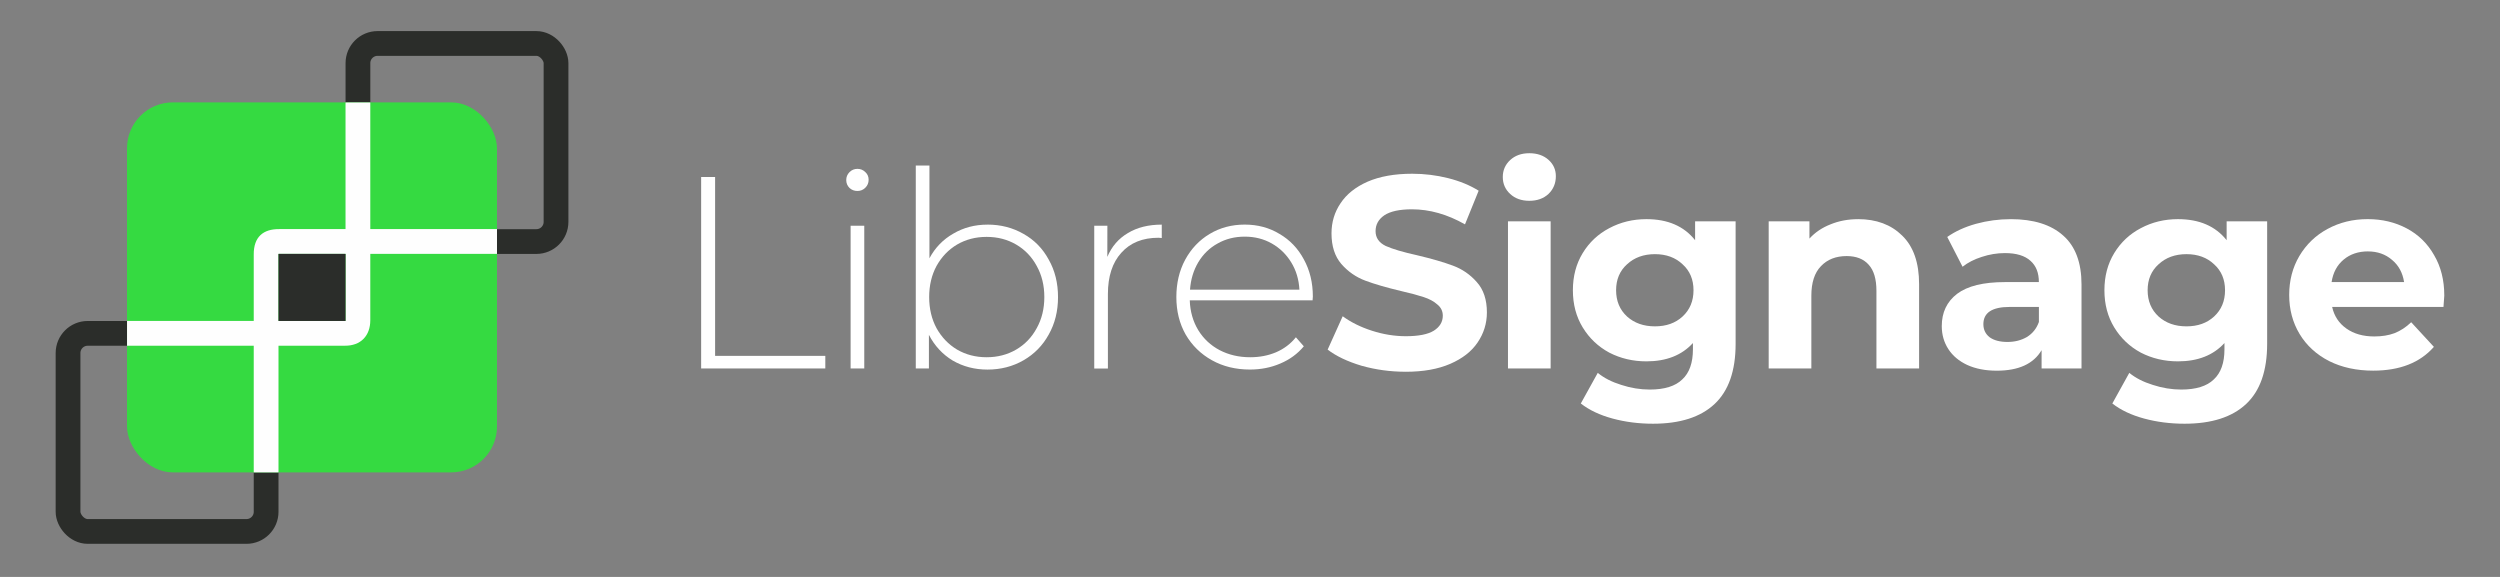 <?xml version="1.0" encoding="UTF-8" standalone="no"?>
<svg
   xmlns:dc="http://purl.org/dc/elements/1.1/"
   xmlns:cc="http://creativecommons.org/ns#"
   xmlns:rdf="http://www.w3.org/1999/02/22-rdf-syntax-ns#"
   xmlns:svg="http://www.w3.org/2000/svg"
   xmlns="http://www.w3.org/2000/svg"
   xmlns:sodipodi="http://sodipodi.sourceforge.net/DTD/sodipodi-0.dtd"
   xmlns:inkscape="http://www.inkscape.org/namespaces/inkscape"
   width="390"
   height="90"
   viewBox="0 0 103.188 23.812"
   version="1.1"
   id="svg8"
   sodipodi:docname="libresignage_text_inverted.svg"
   inkscape:version="0.92.4 (5da689c313, 2019-01-14)">
  <rect x="0" y="0" width="103.188" height="23.812" fill="#808080" stroke="none"/>
  <sodipodi:namedview
     pagecolor="#ffffff"
     bordercolor="#666666"
     borderopacity="1"
     objecttolerance="10"
     gridtolerance="10"
     guidetolerance="10"
     inkscape:pageopacity="0"
     inkscape:pageshadow="2"
     inkscape:window-width="1916"
     inkscape:window-height="1039"
     id="namedview971"
     showgrid="false"
     inkscape:zoom="2.8733749"
     inkscape:cx="202.47512"
     inkscape:cy="55.412569"
     inkscape:window-x="1920"
     inkscape:window-y="18"
     inkscape:window-maximized="0"
     inkscape:current-layer="g149"
     units="px" />
  <defs
     id="defs2" />
  <g
     id="layer1"
     transform="translate(-0.052,-273.21)">
    <g
       id="g123"
       transform="translate(-1.058,-1.058)">
      <g
         id="g149"
         transform="translate(1.21,1.652)">
        <g
           transform="matrix(1.022,0,0,1.022,-0.049,-6.302)"
           id="g838">
          <rect
             y="286.377"
             x="2.698"
             height="8"
             width="8"
             id="rect1257"
             style="fill:none;fill-opacity:1;stroke:#2b2d2a;stroke-width:1;stroke-linecap:round;stroke-linejoin:round;stroke-miterlimit:5.6;stroke-dasharray:none;stroke-opacity:1;paint-order:normal"
             rx="0.794"
             ry="0.794" />
          <rect
             y="274.669"
             x="14.406"
             height="8"
             width="8"
             id="rect1257-0"
             style="fill:none;fill-opacity:1;stroke:#2b2d2a;stroke-width:1;stroke-linecap:round;stroke-linejoin:round;stroke-miterlimit:5.6;stroke-dasharray:none;stroke-opacity:1;paint-order:normal"
             rx="0.794"
             ry="0.794" />
          <rect
             style="fill:#35da41;fill-opacity:1;stroke:none;stroke-width:0.996;stroke-linecap:round;stroke-linejoin:round;stroke-miterlimit:5.6;stroke-dasharray:none;stroke-opacity:1;paint-order:normal"
             id="rect1137"
             width="14.941"
             height="14.944"
             x="5.08"
             y="277.048"
             rx="1.852"
             ry="1.852" />
          <path
             sodipodi:nodetypes="cccccccc"
             inkscape:connector-curvature="0"
             id="path1250"
             d="m 11.227,282.166 c -0.642,-0.005 -1.035,0.31 -1.029,1.029 v 8.796 h 1 v -8.825 h 8.824 v -1 z"
             style="color:#000000;font-style:normal;font-variant:normal;font-weight:normal;font-stretch:normal;font-size:medium;line-height:normal;font-family:sans-serif;font-variant-ligatures:normal;font-variant-position:normal;font-variant-caps:normal;font-variant-numeric:normal;font-variant-alternates:normal;font-feature-settings:normal;text-indent:0;text-align:start;text-decoration:none;text-decoration-line:none;text-decoration-style:solid;text-decoration-color:#000000;letter-spacing:normal;word-spacing:normal;text-transform:none;writing-mode:lr-tb;direction:ltr;text-orientation:mixed;dominant-baseline:auto;baseline-shift:baseline;text-anchor:start;white-space:normal;shape-padding:0;clip-rule:nonzero;display:inline;overflow:visible;visibility:visible;opacity:1;isolation:auto;mix-blend-mode:normal;color-interpolation:sRGB;color-interpolation-filters:linearRGB;solid-color:#000000;solid-opacity:1;vector-effect:none;fill:#fefefe;fill-opacity:1;fill-rule:nonzero;stroke:none;stroke-width:1;stroke-linecap:round;stroke-linejoin:round;stroke-miterlimit:5.6;stroke-dasharray:none;stroke-dashoffset:0;stroke-opacity:1;paint-order:normal;color-rendering:auto;image-rendering:auto;shape-rendering:auto;text-rendering:auto;enable-background:accumulate" />
          <path
             sodipodi:nodetypes="cccccccc"
             inkscape:connector-curvature="0"
             style="color:#000000;font-style:normal;font-variant:normal;font-weight:normal;font-stretch:normal;font-size:medium;line-height:normal;font-family:sans-serif;font-variant-ligatures:normal;font-variant-position:normal;font-variant-caps:normal;font-variant-numeric:normal;font-variant-alternates:normal;font-feature-settings:normal;text-indent:0;text-align:start;text-decoration:none;text-decoration-line:none;text-decoration-style:solid;text-decoration-color:#000000;letter-spacing:normal;word-spacing:normal;text-transform:none;writing-mode:lr-tb;direction:ltr;text-orientation:mixed;dominant-baseline:auto;baseline-shift:baseline;text-anchor:start;white-space:normal;shape-padding:0;clip-rule:nonzero;display:inline;overflow:visible;visibility:visible;opacity:1;isolation:auto;mix-blend-mode:normal;color-interpolation:sRGB;color-interpolation-filters:linearRGB;solid-color:#000000;solid-opacity:1;vector-effect:none;fill:#fefefe;fill-opacity:1;fill-rule:nonzero;stroke:none;stroke-width:1;stroke-linecap:round;stroke-linejoin:round;stroke-miterlimit:5.6;stroke-dasharray:none;stroke-dashoffset:0;stroke-opacity:1;paint-order:normal;color-rendering:auto;image-rendering:auto;shape-rendering:auto;text-rendering:auto;enable-background:accumulate"
             d="m 13.876,286.876 c 0.644,0.006 1.029,-0.402 1.029,-1.029 v -8.796 h -1 v 8.825 h -8.824 v 1 z"
             id="path1255" />
          <rect
             y="283.167"
             x="11.198"
             height="2.709"
             width="2.707"
             id="rect975"
             style="fill:#2b2d2a;fill-opacity:1;stroke:none;stroke-width:1;stroke-linecap:round;stroke-linejoin:round;stroke-miterlimit:5.6;stroke-dasharray:none;stroke-opacity:1;paint-order:normal" />
        </g>
        <g
           aria-label="LibreSignage"
           style="font-style:normal;font-variant:normal;font-weight:500;font-stretch:normal;font-size:10.583px;line-height:1.25;font-family:Montserrat;-inkscape-font-specification:'Montserrat Medium';letter-spacing:0px;word-spacing:0px;fill:#ffffff;fill-opacity:1;stroke:none;stroke-width:0.265"
           id="text981"
           transform="translate(0,-0.539)">
          <path
             d="m 28.84,280.461 h 0.576 v 7.383 H 33.965 v 0.519 h -5.125 z"
             style="font-style:normal;font-variant:normal;font-weight:300;font-stretch:normal;font-family:Montserrat;-inkscape-font-specification:'Montserrat Light';fill:#ffffff;fill-opacity:1"
             id="path106"
             inkscape:connector-curvature="0" />
          <path
             d="m 35.009,282.471 h 0.564 v 5.893 h -0.564 z m 0.282,-1.434 q -0.192,0 -0.327,-0.124 -0.135,-0.135 -0.135,-0.327 0,-0.192 0.135,-0.327 0.135,-0.135 0.327,-0.135 0.192,0 0.327,0.135 0.135,0.124 0.135,0.316 0,0.192 -0.135,0.327 -0.135,0.135 -0.327,0.135 z"
             style="font-style:normal;font-variant:normal;font-weight:300;font-stretch:normal;font-family:Montserrat;-inkscape-font-specification:'Montserrat Light';fill:#ffffff;fill-opacity:1"
             id="path108"
             inkscape:connector-curvature="0" />
          <path
             d="m 40.657,282.425 q 0.824,0 1.49,0.384 0.666,0.373 1.039,1.061 0.384,0.677 0.384,1.547 0,0.869 -0.384,1.547 -0.373,0.677 -1.039,1.061 -0.666,0.384 -1.49,0.384 -0.79,0 -1.434,-0.373 -0.632,-0.384 -0.982,-1.061 v 1.389 h -0.542 v -8.376 h 0.564 v 3.827 q 0.35,-0.655 0.982,-1.016 0.632,-0.373 1.411,-0.373 z m -0.034,5.475 q 0.677,0 1.219,-0.316 0.542,-0.316 0.847,-0.881 0.316,-0.564 0.316,-1.287 0,-0.722 -0.316,-1.287 -0.305,-0.564 -0.847,-0.881 -0.542,-0.316 -1.219,-0.316 -0.677,0 -1.219,0.316 -0.531,0.316 -0.847,0.881 -0.305,0.564 -0.305,1.287 0,0.722 0.305,1.287 0.316,0.564 0.847,0.881 0.542,0.316 1.219,0.316 z"
             style="font-style:normal;font-variant:normal;font-weight:300;font-stretch:normal;font-family:Montserrat;-inkscape-font-specification:'Montserrat Light';fill:#ffffff;fill-opacity:1"
             id="path110"
             inkscape:connector-curvature="0" />
          <path
             d="m 45.605,283.758 q 0.271,-0.643 0.847,-0.982 0.576,-0.35 1.4,-0.35 v 0.553 l -0.135,-0.011 q -0.982,0 -1.535,0.621 -0.553,0.61 -0.553,1.705 v 3.071 h -0.564 v -5.893 h 0.542 z"
             style="font-style:normal;font-variant:normal;font-weight:300;font-stretch:normal;font-family:Montserrat;-inkscape-font-specification:'Montserrat Light';fill:#ffffff;fill-opacity:1"
             id="path112"
             inkscape:connector-curvature="0" />
          <path
             d="m 54.077,285.552 h -5.069 q 0.023,0.689 0.35,1.23 0.327,0.531 0.881,0.824 0.564,0.294 1.264,0.294 0.576,0 1.061,-0.203 0.497,-0.214 0.824,-0.621 l 0.327,0.373 q -0.384,0.463 -0.971,0.711 -0.576,0.248 -1.253,0.248 -0.881,0 -1.569,-0.384 -0.689,-0.384 -1.084,-1.061 -0.384,-0.677 -0.384,-1.547 0,-0.858 0.361,-1.535 0.373,-0.689 1.016,-1.072 0.643,-0.384 1.445,-0.384 0.802,0 1.434,0.384 0.643,0.373 1.005,1.05 0.373,0.677 0.373,1.535 z m -2.8,-2.63 q -0.621,0 -1.118,0.282 -0.497,0.271 -0.802,0.779 -0.294,0.497 -0.339,1.129 h 4.516 q -0.034,-0.632 -0.339,-1.129 -0.305,-0.497 -0.802,-0.779 -0.497,-0.282 -1.118,-0.282 z"
             style="font-style:normal;font-variant:normal;font-weight:300;font-stretch:normal;font-family:Montserrat;-inkscape-font-specification:'Montserrat Light';fill:#ffffff;fill-opacity:1"
             id="path114"
             inkscape:connector-curvature="0" />
          <path
             d="m 57.917,288.499 q -0.937,0 -1.818,-0.248 -0.869,-0.26 -1.4,-0.666 l 0.621,-1.377 q 0.508,0.373 1.208,0.598 0.7,0.226 1.4,0.226 0.779,0 1.151,-0.226 0.373,-0.237 0.373,-0.621 0,-0.282 -0.226,-0.463 -0.214,-0.192 -0.564,-0.305 -0.339,-0.113 -0.926,-0.248 -0.903,-0.214 -1.479,-0.429 -0.576,-0.214 -0.993,-0.689 -0.406,-0.474 -0.406,-1.264 0,-0.689 0.373,-1.242 0.373,-0.564 1.118,-0.892 0.756,-0.327 1.84,-0.327 0.756,0 1.479,0.181 0.722,0.181 1.264,0.519 l -0.564,1.389 q -1.095,-0.621 -2.19,-0.621 -0.768,0 -1.14,0.248 -0.361,0.248 -0.361,0.655 0,0.406 0.418,0.61 0.429,0.192 1.298,0.384 0.903,0.214 1.479,0.429 0.576,0.214 0.982,0.677 0.418,0.463 0.418,1.253 0,0.677 -0.384,1.242 -0.373,0.553 -1.129,0.881 -0.756,0.327 -1.84,0.327 z"
             style="font-style:normal;font-variant:normal;font-weight:bold;font-stretch:normal;font-family:Montserrat;-inkscape-font-specification:'Montserrat Bold';fill:#ffffff;fill-opacity:1"
             id="path116"
             inkscape:connector-curvature="0" />
          <path
             d="m 62.142,282.29 h 1.761 v 6.073 h -1.761 z m 0.881,-0.847 q -0.485,0 -0.79,-0.282 -0.305,-0.282 -0.305,-0.7 0,-0.418 0.305,-0.7 0.305,-0.282 0.79,-0.282 0.485,0 0.79,0.271 0.305,0.271 0.305,0.677 0,0.44 -0.305,0.734 -0.305,0.282 -0.79,0.282 z"
             style="font-style:normal;font-variant:normal;font-weight:bold;font-stretch:normal;font-family:Montserrat;-inkscape-font-specification:'Montserrat Bold';fill:#ffffff;fill-opacity:1"
             id="path118"
             inkscape:connector-curvature="0" />
          <path
             d="m 71.538,282.29 v 5.057 q 0,1.671 -0.869,2.484 -0.869,0.813 -2.54,0.813 -0.881,0 -1.671,-0.214 -0.79,-0.214 -1.31,-0.621 l 0.7,-1.264 q 0.384,0.316 0.971,0.497 0.587,0.192 1.174,0.192 0.914,0 1.343,-0.418 0.44,-0.406 0.44,-1.242 v -0.26 q -0.689,0.756 -1.919,0.756 -0.835,0 -1.535,-0.361 -0.689,-0.373 -1.095,-1.039 -0.406,-0.666 -0.406,-1.535 0,-0.869 0.406,-1.535 0.406,-0.666 1.095,-1.027 0.7,-0.373 1.535,-0.373 1.321,0 2.009,0.869 v -0.779 z m -3.33,4.335 q 0.7,0 1.14,-0.406 0.452,-0.418 0.452,-1.084 0,-0.666 -0.452,-1.072 -0.44,-0.418 -1.14,-0.418 -0.7,0 -1.151,0.418 -0.452,0.406 -0.452,1.072 0,0.666 0.452,1.084 0.452,0.406 1.151,0.406 z"
             style="font-style:normal;font-variant:normal;font-weight:bold;font-stretch:normal;font-family:Montserrat;-inkscape-font-specification:'Montserrat Bold';fill:#ffffff;fill-opacity:1"
             id="path120"
             inkscape:connector-curvature="0" />
          <path
             d="m 76.593,282.2 q 1.129,0 1.818,0.677 0.7,0.677 0.7,2.009 v 3.477 H 77.35 v -3.206 q 0,-0.722 -0.316,-1.072 -0.316,-0.361 -0.914,-0.361 -0.666,0 -1.061,0.418 -0.395,0.406 -0.395,1.219 v 3.003 h -1.761 v -6.073 h 1.682 v 0.711 q 0.35,-0.384 0.869,-0.587 0.519,-0.214 1.14,-0.214 z"
             style="font-style:normal;font-variant:normal;font-weight:bold;font-stretch:normal;font-family:Montserrat;-inkscape-font-specification:'Montserrat Bold';fill:#ffffff;fill-opacity:1"
             id="path122"
             inkscape:connector-curvature="0" />
          <path
             d="m 82.892,282.2 q 1.411,0 2.167,0.677 0.756,0.666 0.756,2.021 v 3.466 h -1.648 v -0.756 q -0.497,0.847 -1.851,0.847 -0.7,0 -1.219,-0.237 -0.508,-0.237 -0.779,-0.655 -0.271,-0.418 -0.271,-0.948 0,-0.847 0.632,-1.332 0.643,-0.485 1.976,-0.485 h 1.4 q 0,-0.576 -0.35,-0.881 -0.35,-0.316 -1.05,-0.316 -0.485,0 -0.96,0.158 -0.463,0.147 -0.79,0.406 l -0.632,-1.23 q 0.497,-0.35 1.185,-0.542 0.7,-0.192 1.434,-0.192 z m -0.135,5.069 q 0.452,0 0.802,-0.203 0.35,-0.214 0.497,-0.621 v -0.621 h -1.208 q -1.084,0 -1.084,0.711 0,0.339 0.26,0.542 0.271,0.192 0.734,0.192 z"
             style="font-style:normal;font-variant:normal;font-weight:bold;font-stretch:normal;font-family:Montserrat;-inkscape-font-specification:'Montserrat Bold';fill:#ffffff;fill-opacity:1"
             id="path124"
             inkscape:connector-curvature="0" />
          <path
             d="m 93.477,282.29 v 5.057 q 0,1.671 -0.869,2.484 -0.869,0.813 -2.54,0.813 -0.881,0 -1.671,-0.214 -0.79,-0.214 -1.31,-0.621 l 0.7,-1.264 q 0.384,0.316 0.971,0.497 0.587,0.192 1.174,0.192 0.914,0 1.343,-0.418 0.44,-0.406 0.44,-1.242 v -0.26 q -0.689,0.756 -1.919,0.756 -0.835,0 -1.535,-0.361 -0.689,-0.373 -1.095,-1.039 -0.406,-0.666 -0.406,-1.535 0,-0.869 0.406,-1.535 0.406,-0.666 1.095,-1.027 0.7,-0.373 1.535,-0.373 1.321,0 2.009,0.869 v -0.779 z m -3.33,4.335 q 0.7,0 1.14,-0.406 0.452,-0.418 0.452,-1.084 0,-0.666 -0.452,-1.072 -0.44,-0.418 -1.14,-0.418 -0.7,0 -1.151,0.418 -0.452,0.406 -0.452,1.072 0,0.666 0.452,1.084 0.452,0.406 1.151,0.406 z"
             style="font-style:normal;font-variant:normal;font-weight:bold;font-stretch:normal;font-family:Montserrat;-inkscape-font-specification:'Montserrat Bold';fill:#ffffff;fill-opacity:1"
             id="path126"
             inkscape:connector-curvature="0" />
          <path
             d="m 100.789,285.349 q 0,0.034 -0.034,0.474 h -4.595 q 0.124,0.564 0.587,0.892 0.463,0.327 1.151,0.327 0.474,0 0.835,-0.135 0.373,-0.147 0.689,-0.452 l 0.937,1.016 q -0.858,0.982 -2.506,0.982 -1.027,0 -1.818,-0.395 -0.79,-0.406 -1.219,-1.118 -0.429,-0.711 -0.429,-1.614 0,-0.892 0.418,-1.603 0.429,-0.722 1.163,-1.118 0.745,-0.406 1.659,-0.406 0.892,0 1.614,0.384 0.722,0.384 1.129,1.106 0.418,0.711 0.418,1.659 z m -3.15,-1.818 q -0.598,0 -1.005,0.339 -0.406,0.339 -0.497,0.926 h 2.992 q -0.09,-0.576 -0.497,-0.914 -0.406,-0.35 -0.993,-0.35 z"
             style="font-style:normal;font-variant:normal;font-weight:bold;font-stretch:normal;font-family:Montserrat;-inkscape-font-specification:'Montserrat Bold';fill:#ffffff;fill-opacity:1"
             id="path128"
             inkscape:connector-curvature="0" />
        </g>
        <flowRoot
           transform="translate(0,-1.058)"
           xml:space="preserve"
           id="flowRoot63"
           style="font-style:normal;font-variant:normal;font-weight:normal;font-stretch:normal;font-size:40px;line-height:1.25;font-family:'Courier 10 Pitch';-inkscape-font-specification:'Courier 10 Pitch';letter-spacing:0px;word-spacing:0px;fill:#000000;fill-opacity:1;stroke:none"><flowRegion
             id="flowRegion65"><rect
               id="rect67"
               width="3.48"
               height="52.203"
               x="401.618"
               y="-59.338" /></flowRegion><flowPara
             id="flowPara69" /></flowRoot>      </g>
    </g>
  </g>
</svg>

